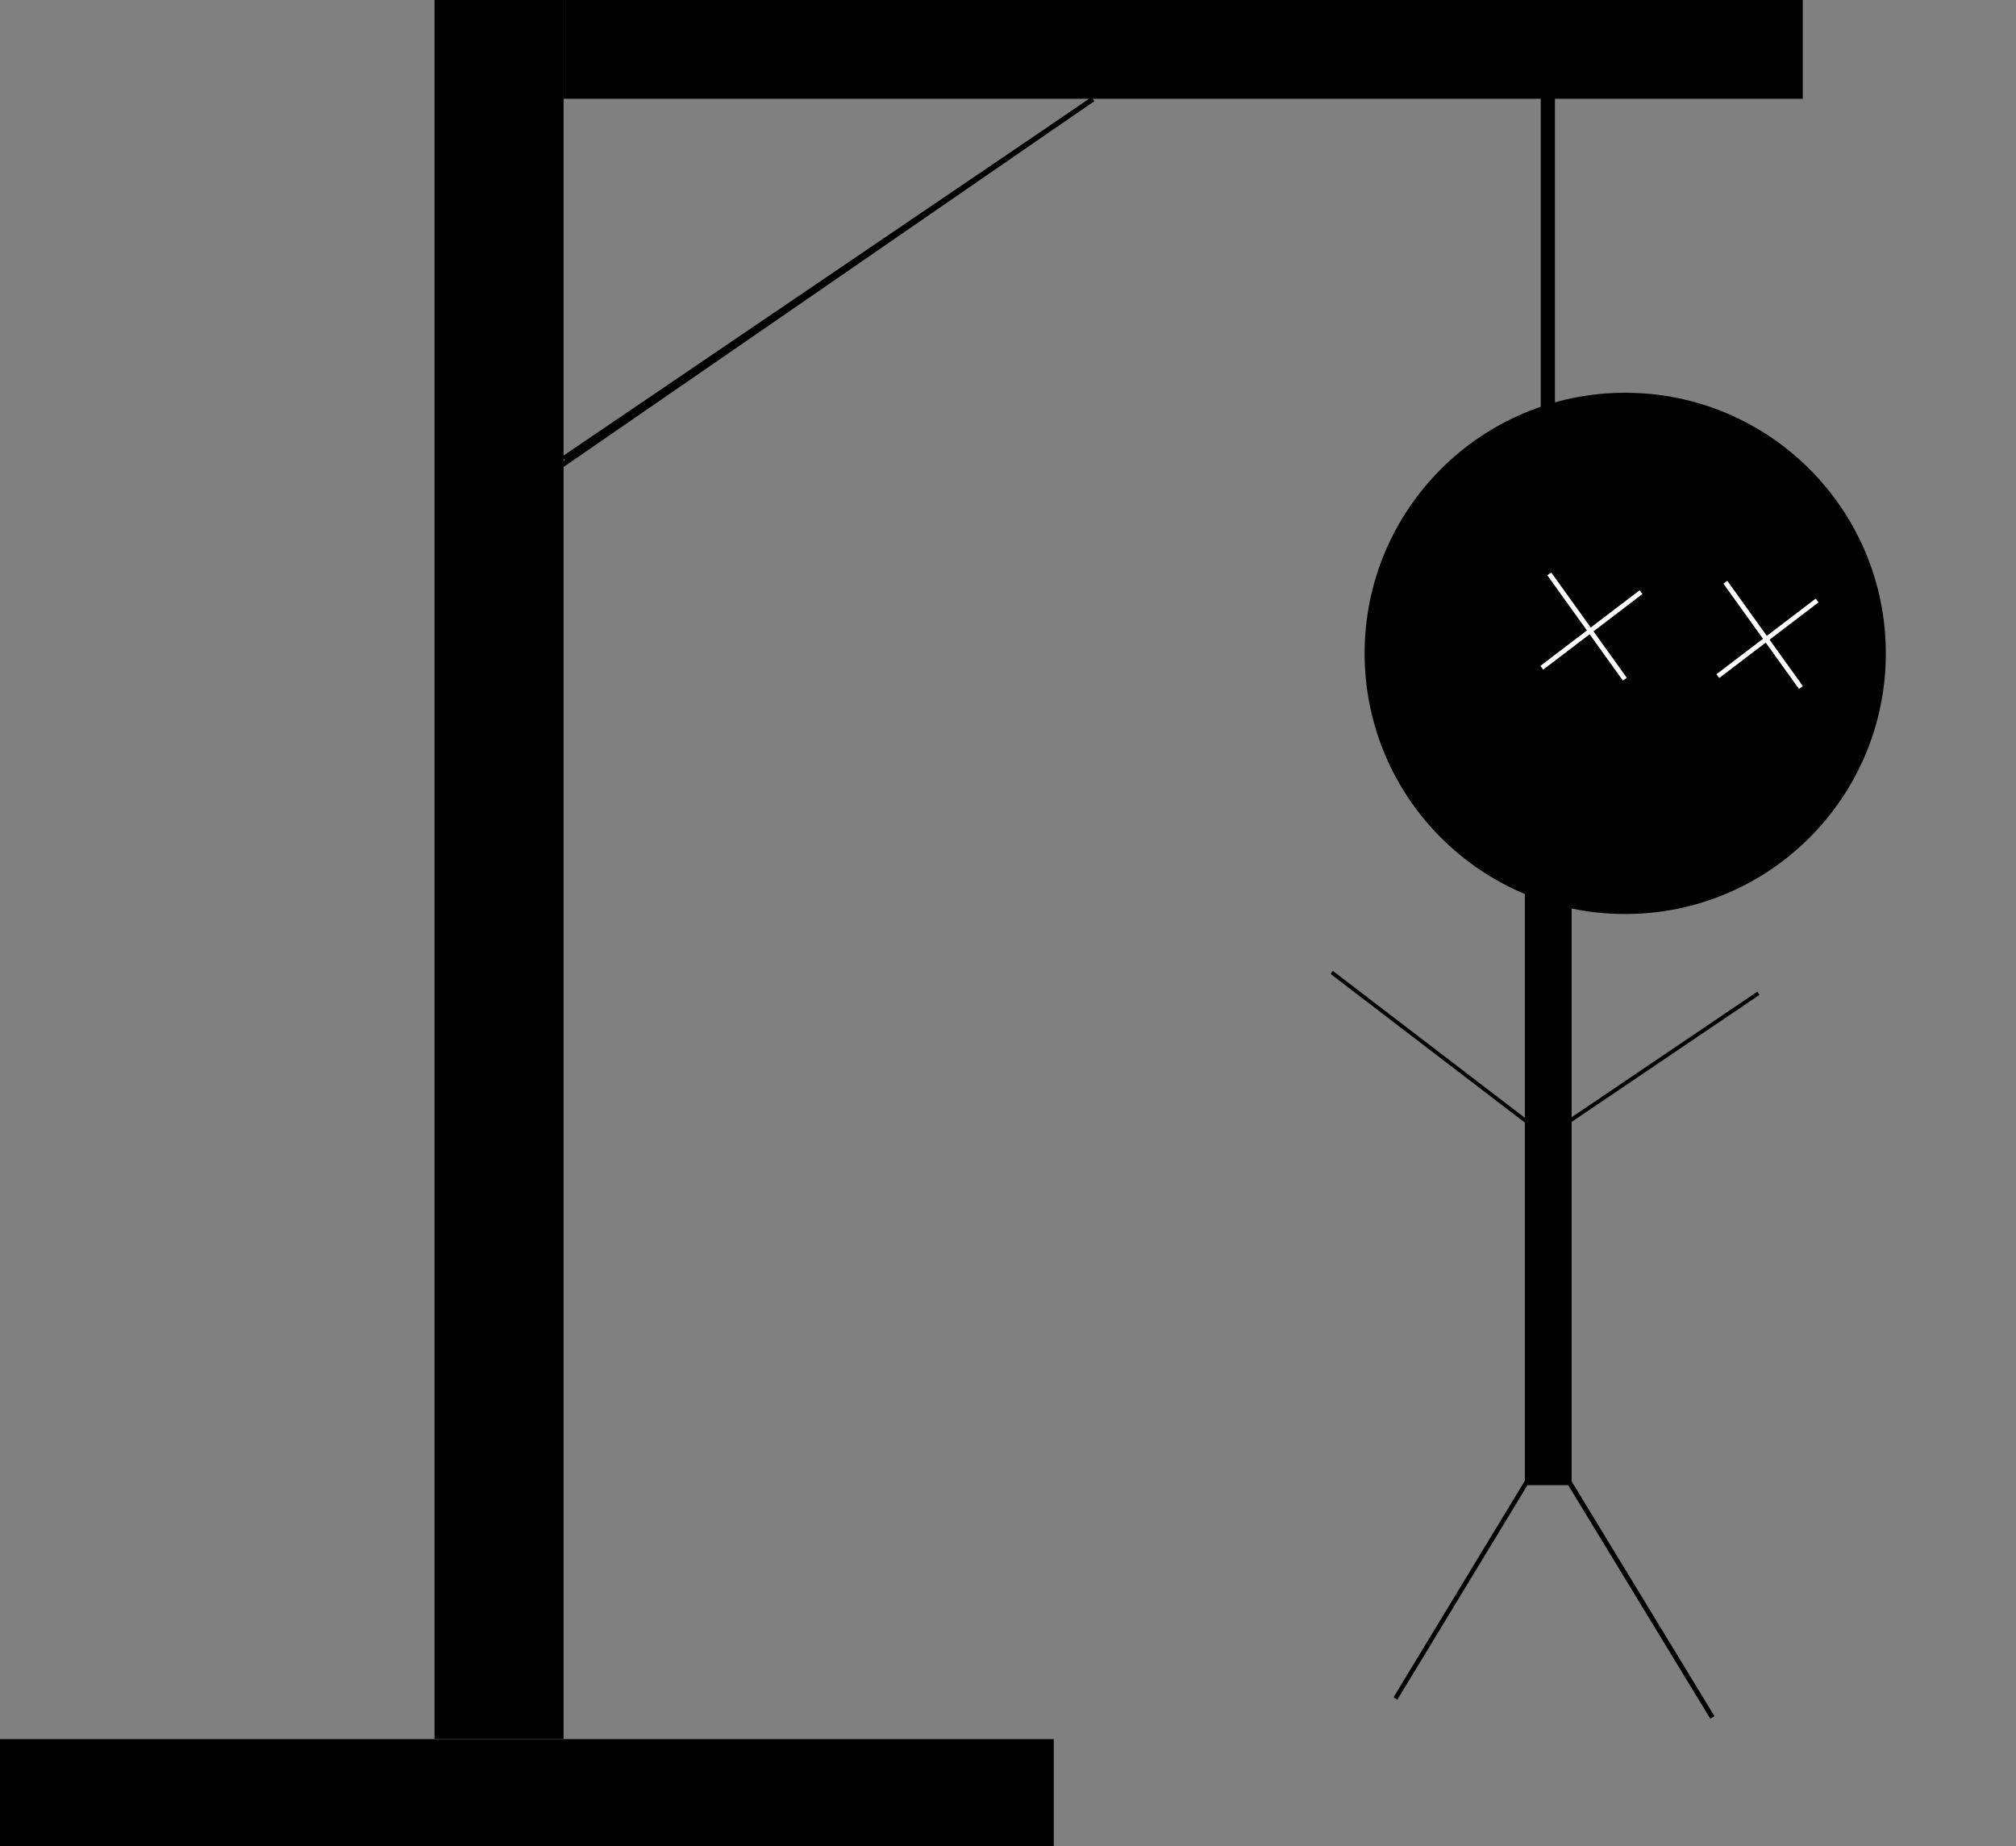 <?xml version="1.0" encoding="UTF-8" standalone="no"?>
<svg
   xmlns:dc="http://purl.org/dc/elements/1.1/"
   xmlns:cc="http://creativecommons.org/ns#"
   xmlns:rdf="http://www.w3.org/1999/02/22-rdf-syntax-ns#"
   xmlns:svg="http://www.w3.org/2000/svg"
   xmlns="http://www.w3.org/2000/svg"
   xmlns:sodipodi="http://sodipodi.sourceforge.net/DTD/sodipodi-0.dtd"
   xmlns:inkscape="http://www.inkscape.org/namespaces/inkscape"
   width="114.032mm"
   height="104.41mm"
   viewBox="0 0 114.032 104.41"
   version="1.1"
   id="svg8"
   inkscape:version="1.0.2 (e86c870879, 2021-01-15)"
   sodipodi:docname="Lose.svg">
  <rect x="0" y="0" width="114.032" height="104.41" fill="#808080" stroke="none"/>
  <defs
     id="defs2" />
  <sodipodi:namedview
     id="base"
     pagecolor="#ffffff"
     bordercolor="#666666"
     borderopacity="1.0"
     inkscape:pageopacity="0.0"
     inkscape:pageshadow="2"
     inkscape:zoom="1.4"
     inkscape:cx="88.761387"
     inkscape:cy="254.793"
     inkscape:document-units="mm"
     inkscape:current-layer="layer1"
     inkscape:document-rotation="0"
     showgrid="false"
     inkscape:window-width="1920"
     inkscape:window-height="1017"
     inkscape:window-x="1912"
     inkscape:window-y="57"
     inkscape:window-maximized="1" />
  <g
     inkscape:label="Calque 1"
     inkscape:groupmode="layer"
     id="layer1"
     transform="translate(-26.386,-51.316)"
     style="display:inline">
    <rect
       style="fill:#0000ff;fill-rule:evenodd;stroke-width:0.265"
       id="rect18"
       width="67.619"
       height="0"
       x="59.067"
       y="64.145" />
    <rect
       style="fill:#000000;fill-rule:evenodd;stroke-width:0.349"
       id="rect20"
       width="70.092"
       height="5.586"
       x="58.265"
       y="51.316" />
    <rect
       style="fill:#000000;fill-rule:evenodd;stroke-width:0.346"
       id="rect22"
       width="7.3"
       height="98.355"
       x="50.965"
       y="51.316" />
    <rect
       style="opacity:1;fill-rule:evenodd;stroke-width:0.234"
       id="rect52"
       width="59.604"
       height="6.048"
       x="26.386"
       y="149.679" />
    <circle
       style="fill:#000000;fill-rule:evenodd;stroke-width:0.265"
       id="path54"
       cx="118.314"
       cy="88.271"
       r="14.741" />
    <rect
       style="fill:#000000;fill-rule:evenodd;stroke-width:0.223"
       id="rect58"
       width="0.803"
       height="18.521"
       x="113.535"
       y="56.413" />
    <path
       style="fill:none;stroke:#000000;stroke-width:0.265px;stroke-linecap:butt;stroke-linejoin:miter;stroke-opacity:1"
       d="M 58.265,77.241 88.199,56.928"
       id="path92" />
    <path
       style="fill:none;stroke:#000000;stroke-width:0.274px;stroke-linecap:butt;stroke-linejoin:miter;stroke-opacity:1"
       d="M 57.415,78.145 88.199,56.928"
       id="path92-0" />
    <rect
       style="opacity:1;fill:#000000;fill-rule:evenodd;stroke-width:0.213"
       id="rect120"
       width="2.646"
       height="34.585"
       x="112.637"
       y="100.731" />
    <path
       style="fill:none;stroke:#000000;stroke-width:0.214px;stroke-linecap:butt;stroke-linejoin:miter;stroke-opacity:1"
       d="m 112.766,114.772 -11.054,-8.457"
       id="path126"
       inkscape:transform-center-x="0.096099048"
       inkscape:transform-center-y="-0.14174106" />
    <path
       style="fill:none;stroke:#000000;stroke-width:0.218px;stroke-linecap:butt;stroke-linejoin:miter;stroke-opacity:1"
       d="m 115.152,114.727 10.697,-7.234"
       id="path128" />
    <path
       style="fill:none;stroke:#000000;stroke-width:0.254px;stroke-linecap:butt;stroke-linejoin:miter;stroke-opacity:1"
       d="m 105.318,147.38 7.972,-13.146"
       id="path128-6" />
    <path
       style="fill:none;stroke:#000000;stroke-width:0.277px;stroke-linecap:butt;stroke-linejoin:miter;stroke-opacity:1"
       d="M 123.245,148.455 114.537,134.14"
       id="path128-6-2" />
    <path
       style="fill:#ffffff;stroke:#ffffff;stroke-width:0.265px;stroke-linecap:butt;stroke-linejoin:miter;stroke-opacity:1"
       d="m 113.595,89.084 5.613,-4.276"
       id="path52" />
    <path
       style="display:inline;fill:#ffffff;stroke:#ffffff;stroke-width:0.272px;stroke-linecap:butt;stroke-linejoin:miter;stroke-opacity:1"
       d="m 118.292,89.729 -4.274,-5.955"
       id="path52-3" />
    <path
       style="display:inline;fill:#ffffff;stroke:#ffffff;stroke-width:0.265px;stroke-linecap:butt;stroke-linejoin:miter;stroke-opacity:1"
       d="m 123.554,89.556 5.613,-4.276"
       id="path52-5" />
    <path
       style="display:inline;fill:#ffffff;stroke:#ffffff;stroke-width:0.272px;stroke-linecap:butt;stroke-linejoin:miter;stroke-opacity:1"
       d="m 128.252,90.201 -4.274,-5.955"
       id="path52-3-4" />
  </g>
  <g
     inkscape:groupmode="layer"
     id="layer2"
     inkscape:label="Calque 2" />
</svg>
